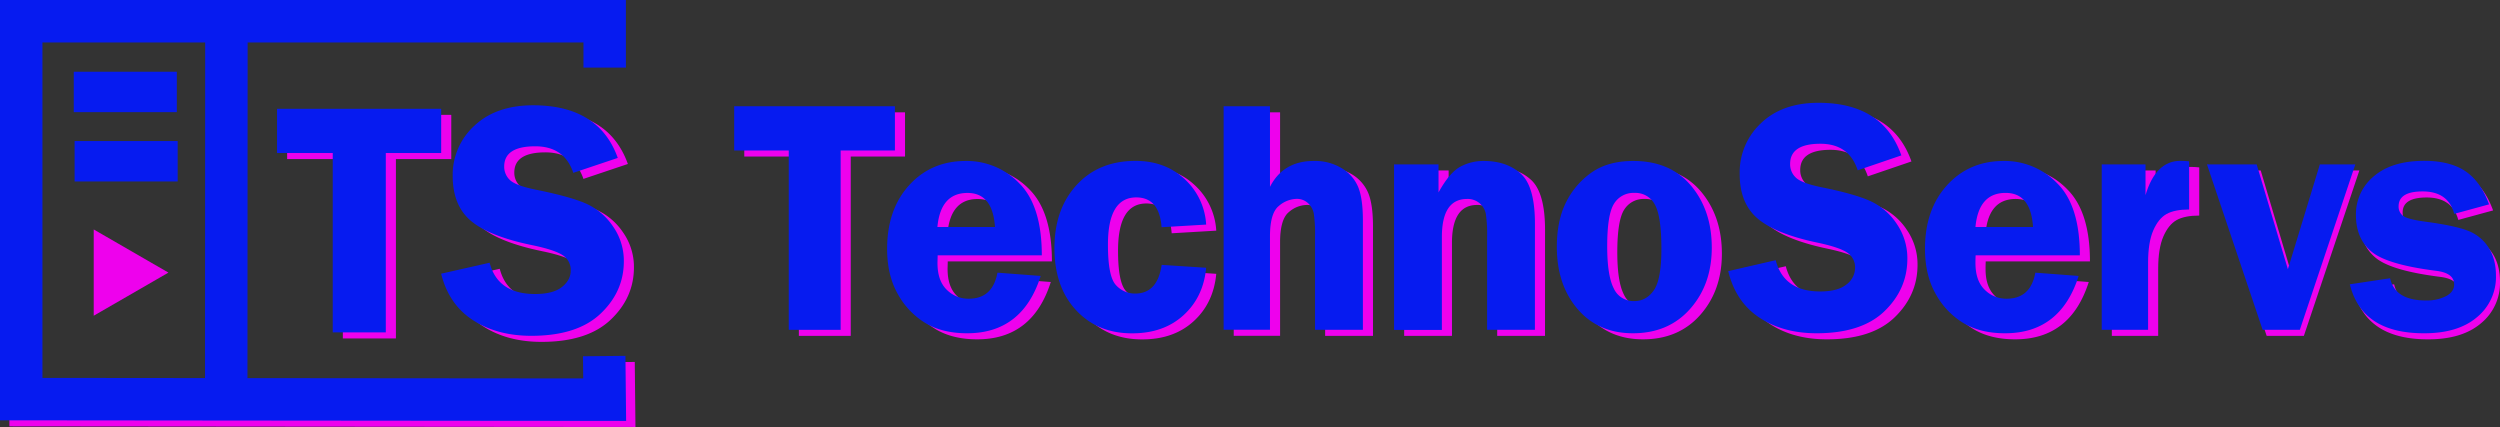 <?xml version="1.0"?>
<svg xmlns="http://www.w3.org/2000/svg" viewBox="0 0 1237.15 211.29">
  <rect x="0" y="0" width="1237.15" height="211.29" fill="#333333" stroke="none"/>
  <defs>
    <style>.cls-1,.cls-2,.cls-5,.cls-6{fill:none;}.cls-2,.cls-6{stroke:#061bf0;}.cls-2,.cls-5,.cls-6{stroke-miterlimit:10;}.cls-2{stroke-width:20px;}.cls-3{fill:#fff;fill-rule:evenodd;}.cls-4{fill:#ee01ed;}.cls-5{stroke:#ee01ed;}.cls-5,.cls-6{stroke-width:21px;}.cls-7{fill:#061bf0;}</style>
  </defs>
  <title>Fichier 11</title>
  <g id="Calque_2">
    <g id="Calque_1-2">
      <rect class="cls-1" x="103.95" y="10.5" width="187.28" height="187.28"/>
      <rect class="cls-1" x="10.5" y="10.5" width="101.55" height="187"/>
      <line class="cls-2" x1="36.5" y1="45.5" x2="87.5" y2="45.5"/>
      <line class="cls-2" x1="36.92" y1="79.8" x2="87.92" y2="79.8"/>
      <polygon class="cls-3" points="56.38 130.87 63.35 134.9 56.38 138.92 56.38 130.87"/>
      <polygon class="cls-4" points="46.38 113.55 46.38 156.24 83.35 134.9 46.38 113.55"/>
      <polyline class="cls-5" points="303.62 179.22 303.85 200.78 116.59 200.6 15.15 200.5 15.15 189.79"/>
      <polyline class="cls-6" points="299 176.2 299.23 197.78 111.95 197.6 10.5 197.5 10.5 10.5 112.05 10.5 299.23 10.5 299.23 33.45"/>
      <line class="cls-6" x1="112.05" y1="10.5" x2="111.95" y2="197.6"/>
      <path class="cls-4" d="M447.86,55.58V77.47H421v88.75H395.32V77.47h-27V55.58Z"/>
      <path class="cls-4" d="M520.55,129.34H469c0,1.46-.08,2.73-.08,3.81q0,8.76,4.56,13.21a15.1,15.1,0,0,0,10.92,4.46q11.82,0,14.2-12.89L520,139.55q-9,28.38-36.43,28.37-12,0-20.36-4.9a38.43,38.43,0,0,1-13.81-14.31Q444,139.31,444,126.18q0-19.53,10.91-31.53t28.06-12A36.1,36.1,0,0,1,509.48,93.8Q520.55,104.95,520.55,129.34Zm-51.67-14h28.49q-1.11-16.86-13.57-16.86Q470.47,98.46,468.88,115.32Z"/>
      <path class="cls-4" d="M601.88,135.5Q600.53,150,590.65,159t-25.51,8.95q-17,0-27.66-11.47T526.8,125.77q0-19.2,10.92-31.16t29.16-12q14.68,0,24.33,9a33.14,33.14,0,0,1,10.67,22.53l-22.06,1.3q-1.11-14.74-12.54-14.75-14.06,0-14,23.5,0,15.64,3.93,19.86a12.59,12.59,0,0,0,9.56,4.22q11,0,13.1-14.19Z"/>
      <path class="cls-4" d="M633.46,55.58v39.9Q640,82.66,655.12,82.65A25.57,25.57,0,0,1,669,86.26a19.74,19.74,0,0,1,8.1,9.28q2.34,5.67,2.34,16.62v54.06H655.76V120a67.14,67.14,0,0,0-.63-11.36,9.36,9.36,0,0,0-2.89-5.15,8,8,0,0,0-5.65-2.07,13.91,13.91,0,0,0-8.78,3.53q-4.35,3.53-4.35,15.05v46.18H610.52V55.58Z"/>
      <path class="cls-4" d="M764.56,166.22H740.91v-46a67.49,67.49,0,0,0-.64-11.43,9.29,9.29,0,0,0-3.09-5.23,9.1,9.1,0,0,0-6.19-2.14q-12.47,0-12.47,18.8v46H694.87V84.35h22V98.22q5.48-9.9,10.79-12.73a24.1,24.1,0,0,1,11.51-2.84q11.43,0,18.41,6.29t7,24.68Z"/>
      <path class="cls-4" d="M813.23,82.65q18.33,0,28.59,12.24t10.27,30.64q0,18.16-10.67,30.27t-28.34,12.12q-17.13,0-27.4-12t-10.26-30.8q0-13,4.63-22.17a39.12,39.12,0,0,1,12.73-14.71Q800.87,82.66,813.23,82.65Zm.64,15.81a11.25,11.25,0,0,0-10.13,5.31q-3.4,5.31-3.4,21.11,0,14.52,3.24,20.83A10.68,10.68,0,0,0,813.71,152q6,0,9.73-5.39t3.72-20.55q0-16.12-3.28-21.89A10.79,10.79,0,0,0,813.87,98.46Z"/>
      <path class="cls-4" d="M945.9,79.9l-21.59,7.37Q920,74.15,905.86,74.14q-15,0-15,10a9,9,0,0,0,2.81,6.73q2.82,2.76,12.72,4.79,16.56,3.41,24.25,6.89a31.21,31.21,0,0,1,13,11.23,30,30,0,0,1,5.27,17.3q0,15-11.3,25.93T904,167.92q-16.65,0-28.35-7.74t-15.42-23l23.49-5.43q4,15.48,22,15.48,8.72,0,13-3.44a10.29,10.29,0,0,0,4.28-8.23,8.64,8.64,0,0,0-3.88-7.54q-3.88-2.67-15-5-20.68-4.38-29.49-12T865.9,88.89A33.22,33.22,0,0,1,876.4,64q10.5-10.13,28.51-10.13Q936.77,53.88,945.9,79.9Z"/>
      <path class="cls-4" d="M1034.23,129.34H982.65c-.06,1.46-.08,2.73-.08,3.81q0,8.76,4.56,13.21A15.07,15.07,0,0,0,998,150.82q11.84,0,14.21-12.89l21.43,1.62q-9,28.38-36.43,28.37-12,0-20.36-4.9a38.36,38.36,0,0,1-13.81-14.31q-5.43-9.41-5.44-22.53,0-19.53,10.92-31.53t28.05-12a36.1,36.1,0,0,1,26.55,11.15Q1034.23,104.95,1034.23,129.34Zm-51.66-14h28.49Q1010,98.46,997.49,98.46,984.16,98.46,982.57,115.32Z"/>
      <path class="cls-4" d="M1068,166.22h-22.94V84.35h21.67V99.59q5-17,17.3-17c1.17,0,2.59.08,4.29.24v23.84q-7.23,0-11.23,2.26t-6.55,8.15q-2.53,5.88-2.54,15.85Z"/>
      <path class="cls-4" d="M1167.56,84.35l-27.47,81.87h-18.4l-27.55-81.87h24.59l15.45,51.88L1150,84.35Z"/>
      <path class="cls-4" d="M1233.73,104.13l-17.22,4.7q-3-11.1-15.63-11.1-11.91,0-11.91,7.39a5.69,5.69,0,0,0,2.18,4.67q2.19,1.74,11.39,2.95,13.74,1.85,20.32,4.28a21,21,0,0,1,10.44,8.19q3.84,5.74,3.85,14.18a25.7,25.7,0,0,1-9.41,20.59q-9.4,8-26.31,7.94-30.63,0-36.59-24.23l19.92-3q2.46,11,17.78,11a20.93,20.93,0,0,0,9.92-2.15c2.7-1.44,4-3.37,4-5.81,0-3.79-3-6-9-6.73q-24.29-3.06-31.94-9.5t-7.66-18a24.3,24.3,0,0,1,8.89-19.29q8.88-7.62,24.92-7.62,12.69,0,20.32,5.11T1233.73,104.13Z"/>
      <path class="cls-7" d="M442.86,52.58V74.47H416v88.75H390.32V74.47h-27V52.58Z"/>
      <path class="cls-7" d="M515.55,126.34H464c0,1.46-.08,2.73-.08,3.81q0,8.76,4.56,13.21a15.1,15.1,0,0,0,10.92,4.46q11.82,0,14.2-12.89L515,136.55q-9,28.38-36.43,28.37-12,0-20.36-4.9a38.43,38.43,0,0,1-13.81-14.31Q439,136.31,439,123.18q0-19.53,10.91-31.53t28.06-12A36.1,36.1,0,0,1,504.48,90.8Q515.55,101.95,515.55,126.34Zm-51.67-14h28.49q-1.11-16.86-13.57-16.86Q465.47,95.46,463.88,112.32Z"/>
      <path class="cls-7" d="M596.88,132.5Q595.53,147,585.65,156t-25.51,8.95q-17,0-27.66-11.47T521.8,122.77q0-19.2,10.92-31.16t29.16-12q14.68,0,24.33,9a33.14,33.14,0,0,1,10.67,22.53l-22.06,1.3q-1.11-14.74-12.54-14.75-14.06,0-14,23.5,0,15.64,3.93,19.86a12.59,12.59,0,0,0,9.56,4.22q11,0,13.1-14.19Z"/>
      <path class="cls-7" d="M628.46,52.58v39.9Q635,79.66,650.12,79.65A25.57,25.57,0,0,1,664,83.26a19.74,19.74,0,0,1,8.1,9.28q2.34,5.67,2.34,16.62v54.06H650.76V117a67.14,67.14,0,0,0-.63-11.36,9.36,9.36,0,0,0-2.89-5.15,8,8,0,0,0-5.65-2.07,13.91,13.91,0,0,0-8.78,3.53q-4.35,3.53-4.35,15.05v46.18H605.52V52.58Z"/>
      <path class="cls-7" d="M759.56,163.22H735.91v-46a67.49,67.49,0,0,0-.64-11.43,9.29,9.29,0,0,0-3.09-5.23A9.1,9.1,0,0,0,726,98.46q-12.47,0-12.47,18.8v46H689.87V81.35h22V95.22q5.48-9.9,10.79-12.73a24.1,24.1,0,0,1,11.51-2.84q11.43,0,18.41,6.29t7,24.68Z"/>
      <path class="cls-7" d="M808.23,79.65q18.33,0,28.59,12.24t10.27,30.64q0,18.16-10.67,30.27t-28.34,12.12q-17.13,0-27.4-12t-10.26-30.8q0-13,4.63-22.17a39.12,39.12,0,0,1,12.73-14.71Q795.87,79.66,808.23,79.65Zm.64,15.81a11.25,11.25,0,0,0-10.13,5.31q-3.4,5.31-3.4,21.11,0,14.52,3.24,20.83A10.68,10.68,0,0,0,808.71,149q6,0,9.73-5.39t3.72-20.55q0-16.12-3.28-21.89A10.79,10.79,0,0,0,808.87,95.46Z"/>
      <path class="cls-7" d="M940.9,76.9l-21.59,7.37Q915,71.15,900.86,71.14q-15,0-15,10a9,9,0,0,0,2.81,6.73q2.82,2.76,12.72,4.79Q917.91,96,925.6,99.52a31.21,31.21,0,0,1,13,11.23,30,30,0,0,1,5.27,17.3q0,15-11.3,25.93T899,164.92q-16.65,0-28.35-7.74t-15.42-23l23.49-5.43q4,15.48,22,15.48,8.72,0,13-3.44a10.29,10.29,0,0,0,4.28-8.23,8.64,8.64,0,0,0-3.88-7.54q-3.88-2.67-15-5-20.68-4.38-29.49-12T860.9,85.89A33.22,33.22,0,0,1,871.4,61q10.5-10.12,28.51-10.13Q931.77,50.88,940.9,76.9Z"/>
      <path class="cls-7" d="M1029.23,126.34H977.65c-.06,1.46-.08,2.73-.08,3.81q0,8.76,4.56,13.21A15.07,15.07,0,0,0,993,147.82q11.84,0,14.21-12.89l21.43,1.62q-9,28.38-36.43,28.37-12,0-20.36-4.9a38.36,38.36,0,0,1-13.81-14.31q-5.43-9.41-5.44-22.53,0-19.53,10.92-31.53t28.05-12a36.1,36.1,0,0,1,26.55,11.15Q1029.23,101.95,1029.23,126.34Zm-51.66-14h28.49Q1005,95.46,992.49,95.46,979.16,95.46,977.57,112.32Z"/>
      <path class="cls-7" d="M1063,163.22h-22.94V81.35h21.67V96.59q5-17,17.3-17c1.17,0,2.59.08,4.29.24v23.84q-7.23,0-11.23,2.26t-6.55,8.15q-2.53,5.88-2.54,15.85Z"/>
      <path class="cls-7" d="M1165.56,81.35l-27.47,81.87h-18.4l-27.55-81.87h24.59l15.45,51.88L1148,81.35Z"/>
      <path class="cls-7" d="M1231.73,101.13l-17.22,4.7q-3-11.1-15.63-11.1-11.91,0-11.91,7.39a5.69,5.69,0,0,0,2.18,4.67q2.19,1.74,11.39,2.95,13.74,1.85,20.32,4.28a21,21,0,0,1,10.44,8.19q3.84,5.75,3.85,14.18a25.7,25.7,0,0,1-9.41,20.59q-9.4,8-26.31,7.94-30.63,0-36.59-24.23l19.92-3q2.46,11,17.78,11a20.93,20.93,0,0,0,9.92-2.15c2.7-1.44,4-3.37,4-5.81,0-3.79-3-6-9-6.73q-24.29-3.06-31.94-9.5t-7.66-18a24.3,24.3,0,0,1,8.89-19.29q8.88-7.62,24.92-7.62,12.69,0,20.32,5.11T1231.73,101.13Z"/>
      <path class="cls-4" d="M223.32,56.84V78.72h-27.4v88.76H169.66V78.72H142.1V56.84Z"/>
      <path class="cls-4" d="M310.71,81.15l-22,7.38q-4.44-13.14-18.84-13.13-15.36,0-15.36,10a9,9,0,0,0,2.87,6.73q2.88,2.75,13,4.78,16.92,3.42,24.77,6.9A31.67,31.67,0,0,1,308.32,115a29.62,29.62,0,0,1,5.39,17.31q0,15-11.54,25.93T268,169.18q-17,0-28.95-7.74t-15.75-23l24-5.43q4,15.48,22.49,15.48,8.89,0,13.27-3.45t4.37-8.22a8.59,8.59,0,0,0-4-7.54q-4-2.67-15.3-5-21.12-4.38-30.11-12t-9-22.16a32.91,32.91,0,0,1,10.72-24.89q10.74-10.13,29.12-10.13Q301.4,55.13,310.71,81.15Z"/>
      <path class="cls-7" d="M218.32,53.84V75.72h-27.4v88.76H164.66V75.72H137.1V53.84Z"/>
      <path class="cls-7" d="M305.71,78.15l-22,7.38q-4.44-13.14-18.84-13.13-15.36,0-15.36,10a9,9,0,0,0,2.87,6.73q2.88,2.75,13,4.78,16.92,3.42,24.77,6.9A31.67,31.67,0,0,1,303.32,112a29.62,29.62,0,0,1,5.39,17.31q0,15-11.54,25.93T263,166.18q-17,0-28.95-7.74t-15.75-23l24-5.43q4,15.48,22.49,15.48,8.89,0,13.27-3.45t4.37-8.22a8.59,8.59,0,0,0-4-7.54q-4-2.67-15.3-5-21.12-4.38-30.11-12t-9-22.16a32.91,32.91,0,0,1,10.72-24.89q10.74-10.12,29.12-10.13Q296.4,52.13,305.71,78.15Z"/>
    </g>
  </g>
</svg>
